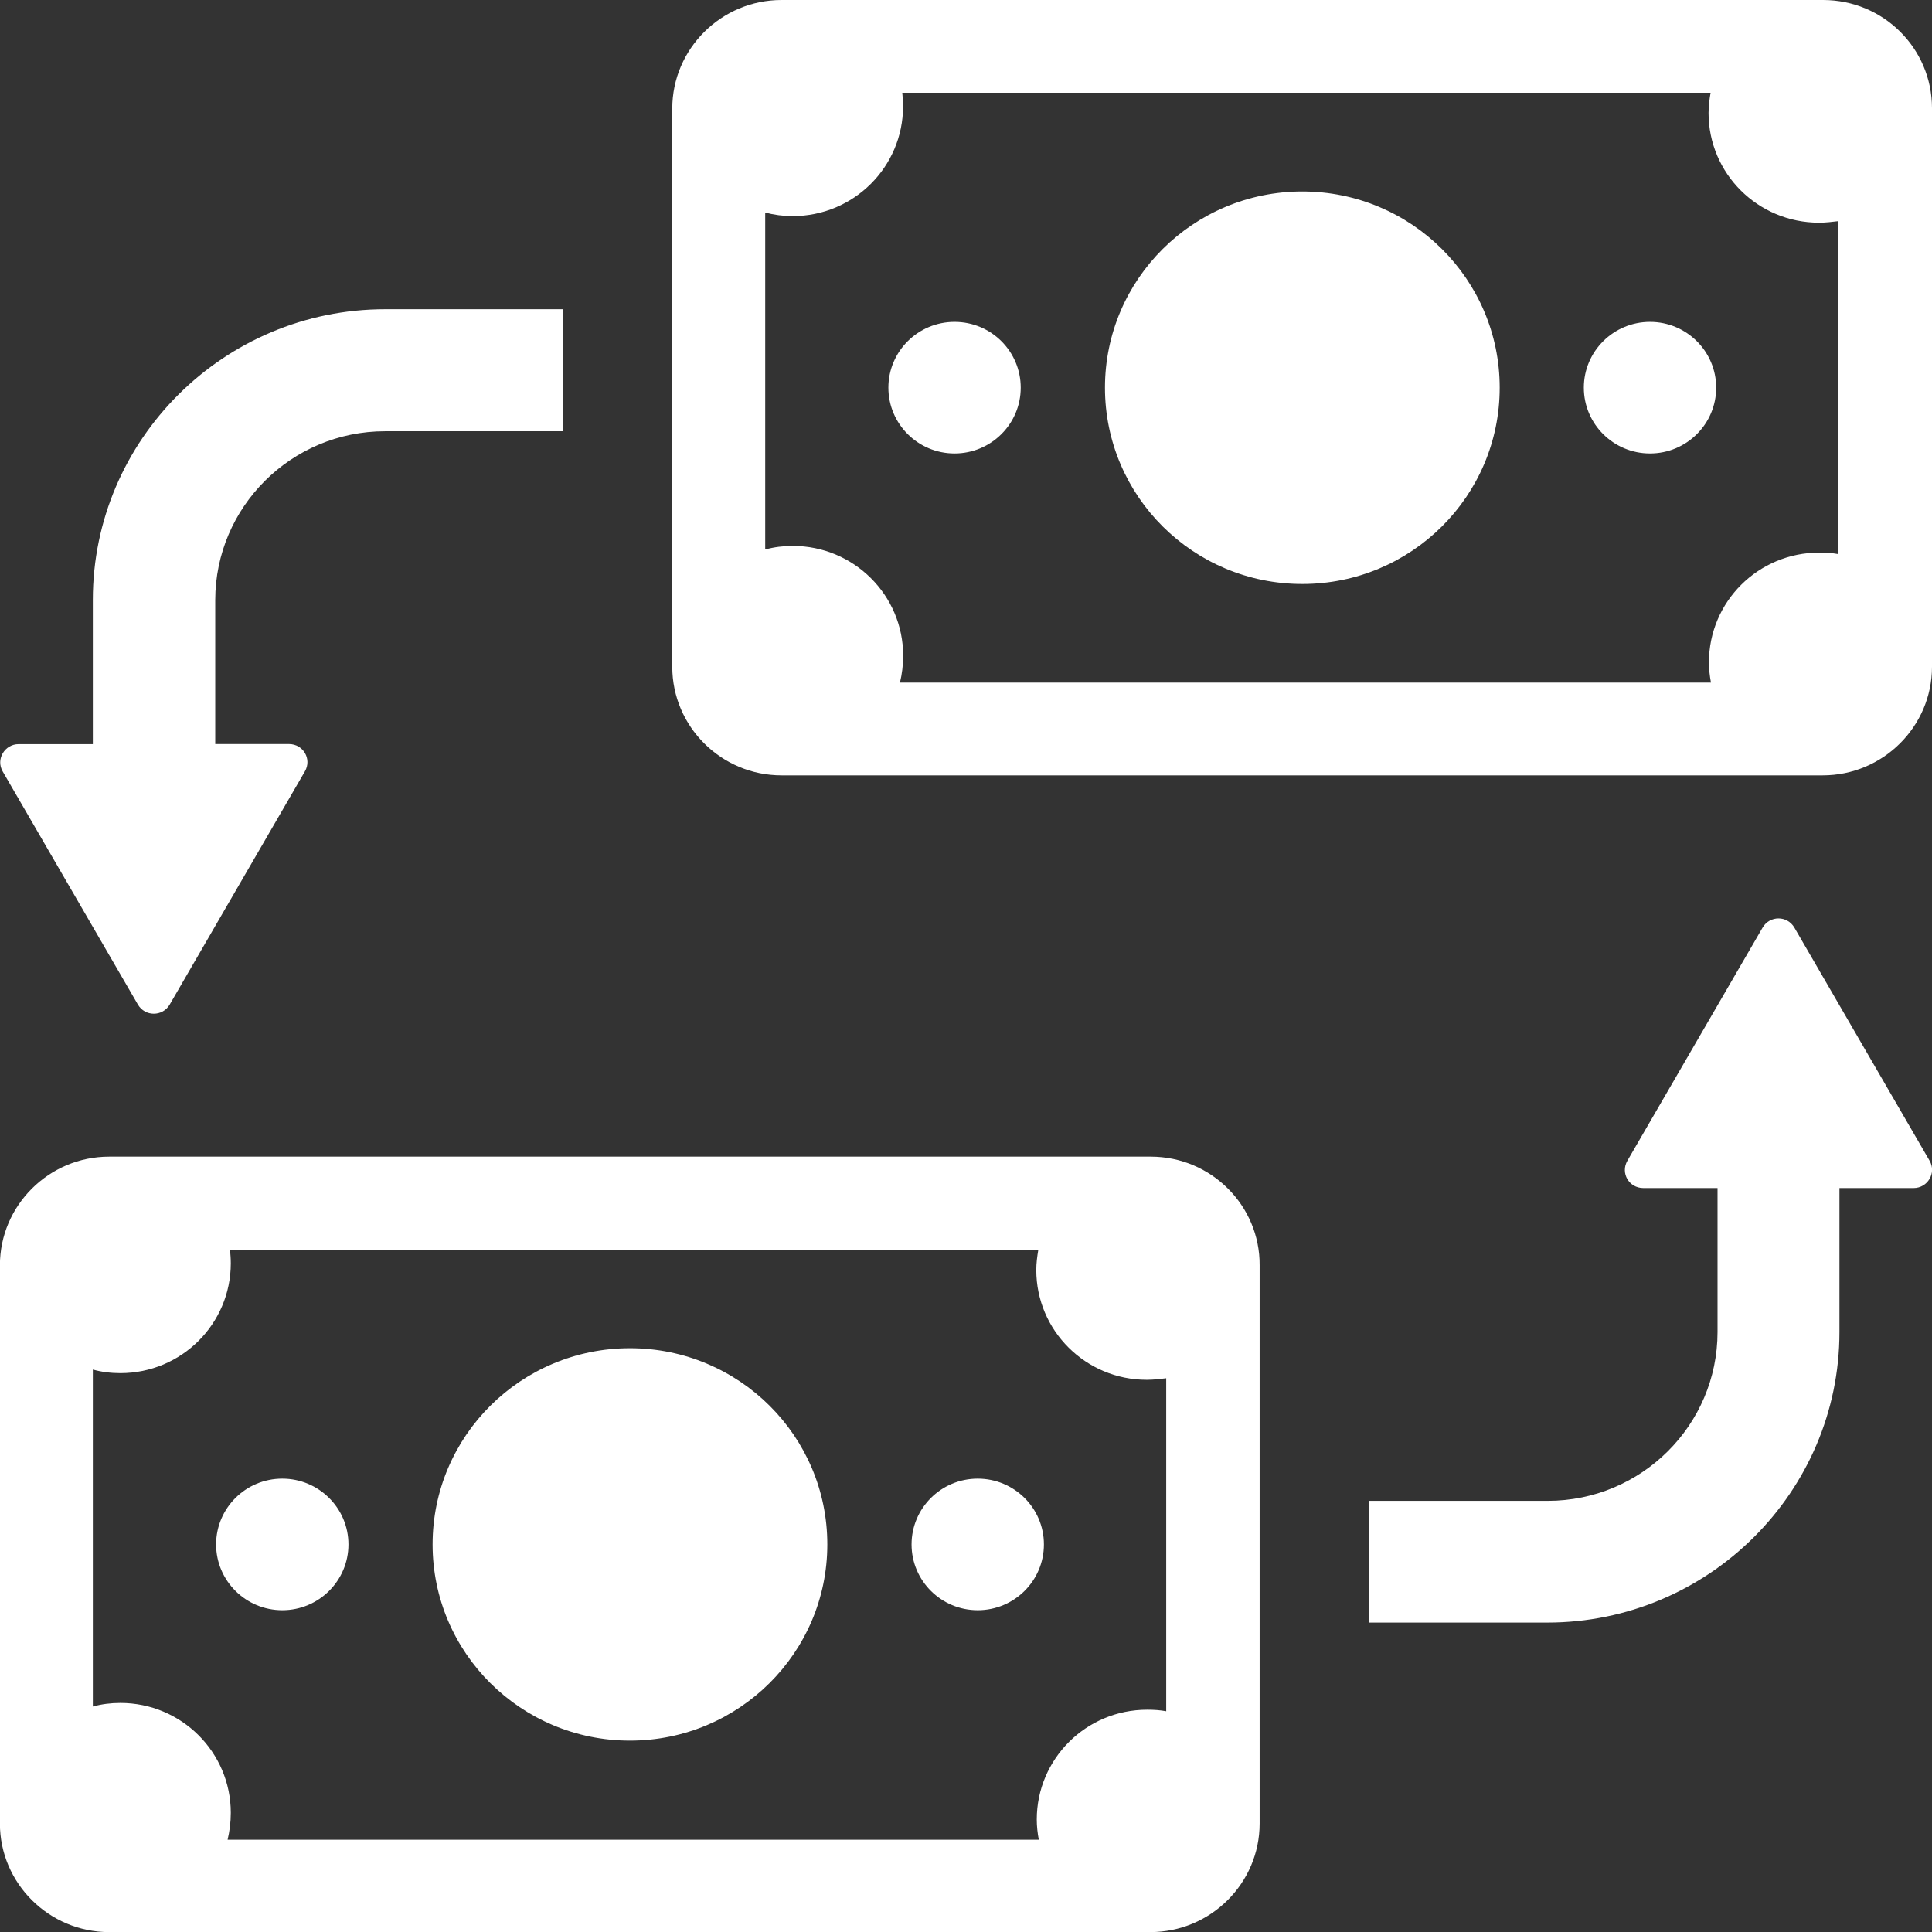 <?xml version="1.0" encoding="utf-8"?>
<!-- Generator: Adobe Illustrator 17.0.0, SVG Export Plug-In . SVG Version: 6.00 Build 0)  -->
<!DOCTYPE svg PUBLIC "-//W3C//DTD SVG 1.1//EN" "http://www.w3.org/Graphics/SVG/1.1/DTD/svg11.dtd">
<svg version="1.1" id="Слой_1" xmlns="http://www.w3.org/2000/svg" xmlns:xlink="http://www.w3.org/1999/xlink" x="0px" y="0px"
	 width="19.999px" height="20px" viewBox="0 0 19.999 20" enable-background="new 0 0 19.999 20" xml:space="preserve">
<rect x="0" y="0" width="19.999" height="20" fill="#333333" stroke="none"/>
<g>
	<g>
		<path fill="#FFFFFF" d="M1.427,10.398c0.074,0.127,0.256,0.127,0.33,0l1.399-2.413c0.074-0.127-0.016-0.283-0.165-0.283H2.228
			V6.213c0-0.965,0.788-1.749,1.758-1.749h1.845V3.201H3.987c-1.668,0-3.026,1.35-3.026,3.008v1.494H0.193
			c-0.144,0-0.239,0.156-0.165,0.283L1.427,10.398z M6.521,13.956c-1.128,0-2.043,0.909-2.043,2.031
			c0,1.122,0.915,2.031,2.043,2.031c1.128,0,2.043-0.91,2.043-2.031C8.564,14.865,7.65,13.956,6.521,13.956z M2.922,15.306
			c-0.378,0-0.685,0.305-0.685,0.681c0,0.376,0.307,0.681,0.685,0.681c0.378,0,0.685-0.305,0.685-0.681
			C3.607,15.611,3.3,15.306,2.922,15.306z M10.121,15.306c-0.378,0-0.685,0.305-0.685,0.681c0,0.376,0.307,0.681,0.685,0.681
			s0.685-0.305,0.685-0.681C10.806,15.611,10.499,15.306,10.121,15.306z M11.912,11.973H1.13c-0.623,0-1.131,0.505-1.131,1.125
			v5.778C-0.001,19.495,0.507,20,1.13,20h10.778c0.623,0,1.131-0.505,1.131-1.124v-5.778C13.043,12.479,12.536,11.973,11.912,11.973
			z M12.073,17.714c-0.065-0.012-0.129-0.016-0.198-0.016c-0.632,0-1.143,0.509-1.143,1.137c0,0.07,0.008,0.14,0.021,0.209H2.356
			c0.021-0.09,0.033-0.18,0.033-0.279c0-0.628-0.512-1.137-1.143-1.137c-0.099,0-0.194,0.012-0.285,0.037v-3.488
			c0.091,0.025,0.186,0.037,0.285,0.037c0.632,0,1.143-0.509,1.143-1.137c0-0.049-0.004-0.095-0.008-0.14h8.367
			c-0.012,0.07-0.021,0.14-0.021,0.209c0,0.628,0.512,1.137,1.143,1.137c0.07,0,0.136-0.008,0.202-0.016V17.714z M19.974,12.015
			l-1.399-2.412c-0.074-0.128-0.256-0.128-0.33,0l-1.399,2.412c-0.074,0.128,0.016,0.283,0.165,0.283h0.768v1.49
			c0,0.964-0.788,1.748-1.758,1.748H14.17v1.26h1.845c1.668,0,3.026-1.35,3.026-3.008v-1.49h0.768
			C19.953,12.298,20.048,12.142,19.974,12.015z M13.481,6.045c1.128,0,2.043-0.91,2.043-2.032c0-1.121-0.915-2.031-2.043-2.031
			s-2.043,0.909-2.043,2.031C11.438,5.135,12.352,6.045,13.481,6.045z M9.881,4.694c0.378,0,0.685-0.305,0.685-0.681
			S10.26,3.332,9.881,3.332c-0.378,0-0.685,0.305-0.685,0.681S9.503,4.694,9.881,4.694z M17.08,4.694
			c0.378,0,0.685-0.305,0.685-0.681s-0.307-0.681-0.685-0.681c-0.378,0-0.685,0.305-0.685,0.681S16.702,4.694,17.08,4.694z
			 M8.09,8.026h10.778c0.623,0,1.131-0.505,1.131-1.124V1.12c0-0.62-0.504-1.12-1.127-1.12H8.09C7.467,0,6.959,0.505,6.959,1.124
			v5.778C6.959,7.522,7.467,8.026,8.09,8.026z M7.92,2.2c0.091,0.024,0.186,0.037,0.285,0.037c0.632,0,1.143-0.509,1.143-1.137
			c0-0.049-0.004-0.094-0.008-0.14h8.367c-0.012,0.07-0.021,0.14-0.021,0.209c0,0.628,0.512,1.136,1.143,1.136
			c0.07,0,0.136-0.008,0.202-0.016v3.447c-0.065-0.012-0.129-0.016-0.198-0.016c-0.632,0-1.143,0.508-1.143,1.137
			c0,0.07,0.008,0.139,0.021,0.209H9.316c0.021-0.09,0.033-0.18,0.033-0.279c0-0.628-0.512-1.136-1.143-1.136
			c-0.099,0-0.194,0.012-0.285,0.037V2.2z"/>
	</g>
</g>
</svg>
